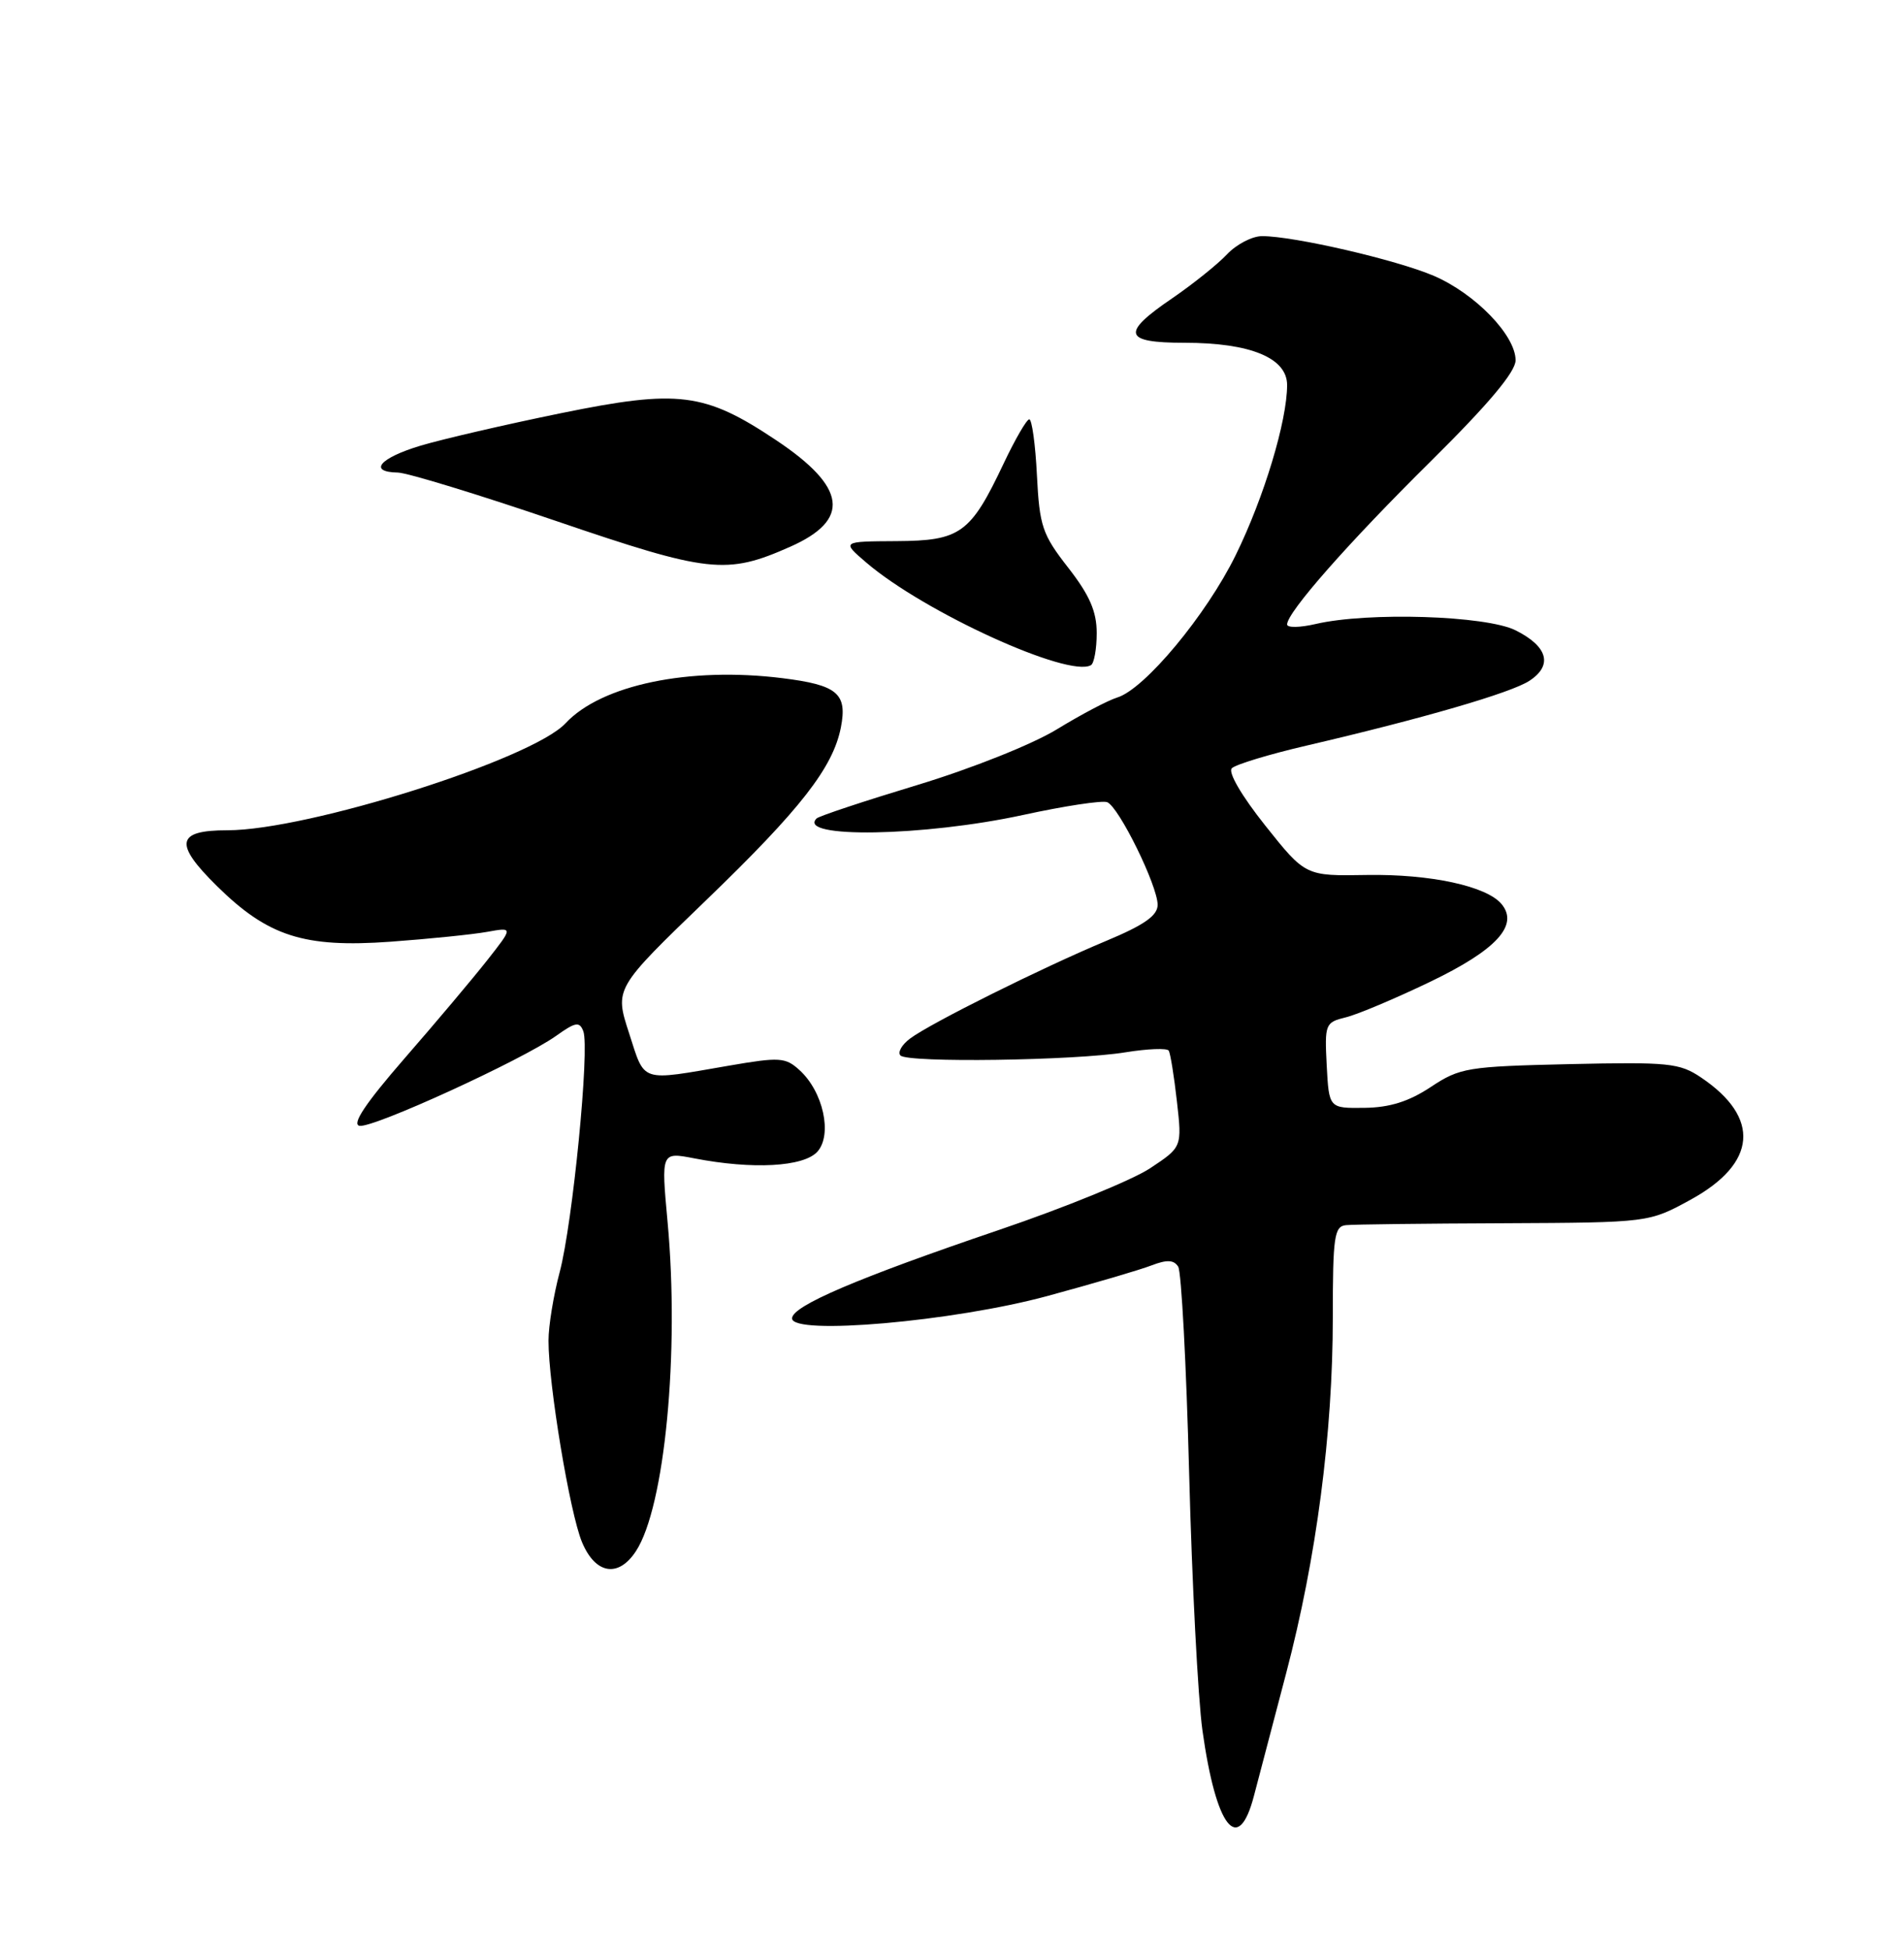 <?xml version="1.0" encoding="UTF-8" standalone="no"?>
<!DOCTYPE svg PUBLIC "-//W3C//DTD SVG 1.1//EN" "http://www.w3.org/Graphics/SVG/1.1/DTD/svg11.dtd" >
<svg xmlns="http://www.w3.org/2000/svg" xmlns:xlink="http://www.w3.org/1999/xlink" version="1.1" viewBox="0 0 250 256">
 <g >
 <path fill="currentColor"
d=" M 164.65 235.75 C 165.26 233.41 167.17 226.17 168.88 219.65 C 172.85 204.56 175.00 188.14 175.00 172.95 C 175.00 162.30 175.19 160.98 176.75 160.84 C 177.71 160.74 187.05 160.63 197.50 160.59 C 216.50 160.50 216.50 160.50 221.98 157.50 C 230.69 152.73 231.21 146.75 223.36 141.46 C 220.53 139.55 219.10 139.41 206.10 139.70 C 192.66 140.01 191.71 140.16 187.87 142.70 C 184.99 144.61 182.47 145.40 179.16 145.44 C 174.50 145.50 174.50 145.50 174.20 139.87 C 173.92 134.44 174.01 134.22 176.70 133.56 C 178.24 133.19 183.23 131.08 187.79 128.89 C 196.48 124.71 199.46 121.47 197.16 118.69 C 195.20 116.33 187.80 114.73 179.46 114.87 C 171.41 115.01 171.41 115.01 166.13 108.38 C 163.02 104.47 161.22 101.38 161.74 100.86 C 162.24 100.36 166.66 99.02 171.57 97.88 C 186.80 94.33 198.40 90.96 200.81 89.38 C 203.92 87.35 203.24 84.87 199.00 82.75 C 195.12 80.81 179.62 80.32 172.75 81.92 C 170.69 82.40 169.00 82.43 169.00 81.98 C 169.00 80.39 177.02 71.28 187.90 60.52 C 195.44 53.06 199.00 48.82 199.00 47.30 C 199.00 44.02 193.70 38.55 188.26 36.21 C 183.35 34.11 169.90 31.00 165.72 31.00 C 164.41 31.00 162.34 32.08 161.10 33.40 C 159.86 34.71 156.63 37.30 153.93 39.15 C 147.15 43.76 147.49 45.00 155.53 45.00 C 164.18 45.00 169.00 46.99 169.00 50.55 C 169.00 55.26 165.97 65.30 162.26 72.86 C 158.41 80.72 150.30 90.47 146.70 91.57 C 145.49 91.94 141.94 93.81 138.80 95.73 C 135.59 97.70 127.60 100.89 120.44 103.06 C 113.47 105.17 107.52 107.14 107.22 107.45 C 104.56 110.10 121.31 109.82 134.34 106.99 C 139.75 105.81 144.71 105.06 145.37 105.31 C 146.90 105.90 152.00 116.27 152.00 118.79 C 152.00 120.20 150.25 121.43 145.25 123.52 C 136.84 127.03 122.16 134.34 119.50 136.34 C 118.40 137.16 117.83 138.17 118.24 138.57 C 119.22 139.55 141.10 139.24 147.78 138.15 C 150.68 137.68 153.24 137.58 153.46 137.93 C 153.67 138.28 154.16 141.27 154.53 144.58 C 155.21 150.59 155.21 150.59 151.00 153.38 C 148.68 154.91 139.75 158.56 131.14 161.48 C 112.54 167.80 104.00 171.45 104.00 173.08 C 104.00 175.34 125.18 173.49 137.50 170.15 C 143.55 168.51 149.72 166.70 151.21 166.12 C 153.22 165.35 154.13 165.39 154.70 166.29 C 155.12 166.95 155.77 179.20 156.14 193.50 C 156.51 207.80 157.30 222.94 157.88 227.15 C 159.67 239.97 162.59 243.67 164.65 235.75 Z  M 83.50 203.64 C 87.29 197.86 89.24 177.54 87.65 160.37 C 86.81 151.23 86.81 151.23 91.15 152.07 C 98.83 153.56 105.51 153.19 107.32 151.20 C 109.33 148.97 108.09 143.30 104.97 140.48 C 103.13 138.80 102.35 138.76 95.73 139.90 C 83.90 141.94 84.73 142.21 82.60 135.64 C 80.69 129.77 80.69 129.77 92.76 118.14 C 105.13 106.21 109.37 100.77 110.41 95.50 C 111.28 91.04 109.96 89.93 102.72 89.03 C 90.48 87.51 78.95 89.91 74.25 94.96 C 69.84 99.69 40.42 109.00 29.86 109.00 C 23.13 109.00 22.81 110.73 28.48 116.32 C 35.19 122.93 39.90 124.45 51.28 123.63 C 56.35 123.26 62.05 122.68 63.95 122.34 C 67.39 121.72 67.39 121.72 63.95 126.09 C 62.05 128.50 57.17 134.30 53.09 138.98 C 48.01 144.83 46.16 147.59 47.20 147.80 C 48.95 148.14 68.54 139.17 73.02 135.99 C 75.57 134.17 76.09 134.08 76.59 135.38 C 77.45 137.61 75.19 160.60 73.49 167.00 C 72.68 170.03 72.02 174.07 72.02 176.00 C 72.01 181.71 74.82 198.64 76.42 202.46 C 78.18 206.67 81.19 207.17 83.50 203.64 Z  M 144.00 83.11 C 144.00 80.27 143.07 78.14 140.26 74.53 C 136.85 70.16 136.49 69.09 136.15 62.37 C 135.95 58.32 135.49 55.02 135.14 55.05 C 134.79 55.08 133.29 57.67 131.80 60.81 C 127.43 70.05 126.13 70.99 117.71 71.04 C 110.50 71.08 110.50 71.08 113.75 73.86 C 121.35 80.37 140.34 89.03 143.25 87.32 C 143.66 87.08 144.00 85.18 144.00 83.11 Z  M 103.73 71.79 C 111.74 68.25 111.19 63.98 101.91 57.79 C 92.51 51.52 89.09 51.09 73.68 54.24 C 66.43 55.72 58.14 57.64 55.25 58.50 C 49.84 60.12 48.28 61.97 52.25 62.04 C 53.49 62.07 62.83 64.92 73.00 68.39 C 93.06 75.23 95.38 75.49 103.73 71.79 Z "/>
</g>
</svg>
